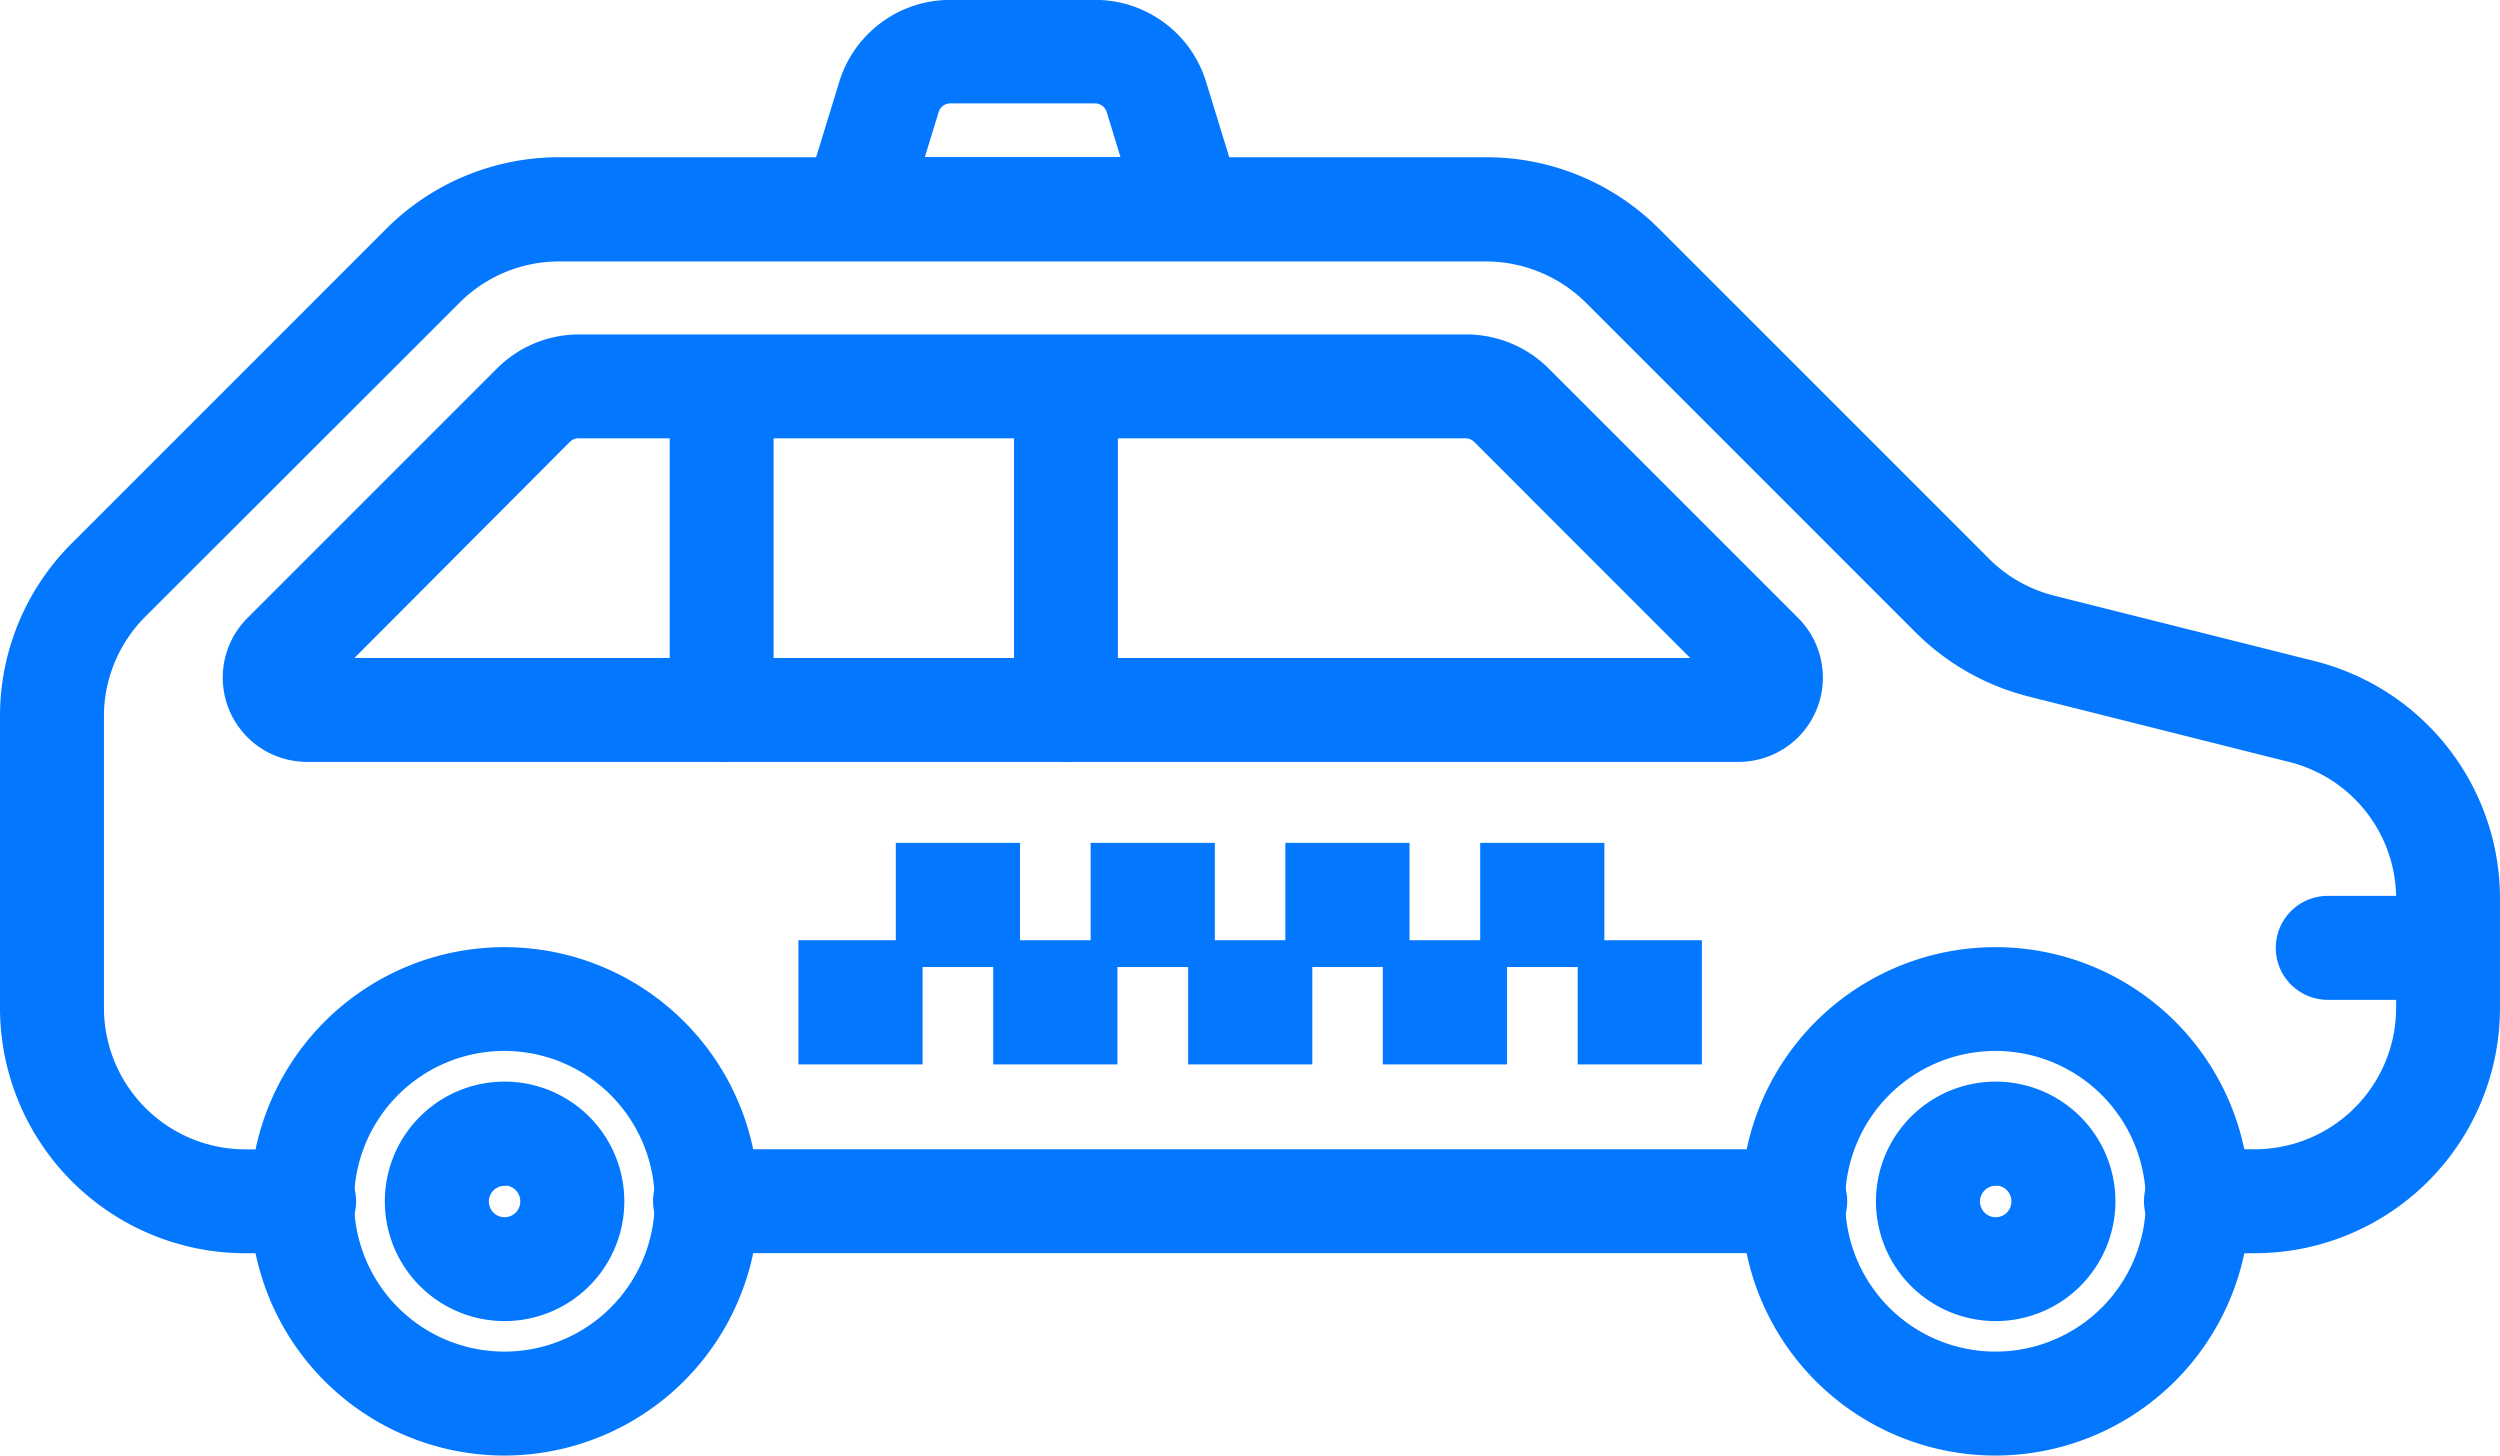 <svg xmlns="http://www.w3.org/2000/svg" width="28.187" height="16.411" viewBox="0 0 28.187 16.411">
  <g id="Airport_Transfer" data-name="Airport Transfer" transform="translate(0.15 0.15)">
    <g id="Group_52727" data-name="Group 52727" transform="translate(0 0)">
      <path id="Path_140490" data-name="Path 140490" d="M441.384,1377.571H429.136a.436.436,0,1,1,0-.871h12.25a.436.436,0,1,1,0,.871Z" transform="translate(-421.316 -1363.742)" fill="#0477ff" stroke="#0477ff" stroke-width="0.3"/>
      <path id="Path_140491" data-name="Path 140491" d="M47.273,772.657H46.63a.436.436,0,1,1,0-.871h.643a1.746,1.746,0,0,0,1.743-1.743v-1.229a1.74,1.74,0,0,0-1.318-1.69l-2.934-.737a2.611,2.611,0,0,1-1.211-.686l-3.715-3.715a1.753,1.753,0,0,0-1.233-.51H28.157a1.735,1.735,0,0,0-1.233.51l-3.542,3.539a1.737,1.737,0,0,0-.51,1.233v3.286a1.746,1.746,0,0,0,1.743,1.743h.643a.436.436,0,1,1,0,.871h-.643A2.617,2.617,0,0,1,22,770.043v-3.286a2.6,2.6,0,0,1,.766-1.848l3.542-3.542a2.6,2.6,0,0,1,1.848-.766H38.605a2.6,2.6,0,0,1,1.848.766l3.715,3.715a1.74,1.74,0,0,0,.808.458l2.934.737a2.611,2.611,0,0,1,1.977,2.536v1.231a2.617,2.617,0,0,1-2.614,2.614Z" transform="translate(-22 -758.828)" fill="#0477ff" stroke="#0477ff" stroke-width="0.3"/>
      <path id="Path_140492" data-name="Path 140492" d="M177.181,875.219h-16.14a.8.8,0,0,1-.566-1.364l2.816-2.816a1.155,1.155,0,0,1,.822-.339h10a1.162,1.162,0,0,1,.822.339l2.816,2.816a.8.8,0,0,1-.566,1.364Zm-15.966-.871H177l-2.691-2.692a.288.288,0,0,0-.205-.085h-10a.288.288,0,0,0-.205.085Z" transform="translate(-157.731 -866.929)" fill="#0477ff" stroke="#0477ff" stroke-width="0.3"/>
      <path id="Path_140493" data-name="Path 140493" d="M438.336,875.121a.435.435,0,0,1-.436-.436v-3.649a.436.436,0,0,1,.871,0v3.648A.437.437,0,0,1,438.336,875.121Z" transform="translate(-430.349 -866.831)" fill="#0477ff" stroke="#0477ff" stroke-width="0.3"/>
      <path id="Path_140494" data-name="Path 140494" d="M652.136,875.121a.435.435,0,0,1-.436-.436v-3.649a.436.436,0,0,1,.871,0v3.648A.436.436,0,0,1,652.136,875.121Z" transform="translate(-640.267 -866.831)" fill="#0477ff" stroke="#0477ff" stroke-width="0.3"/>
      <g id="Group_52725" data-name="Group 52725" transform="translate(2.821 10.679)">
        <path id="Path_140495" data-name="Path 140495" d="M180.116,1256.632a2.716,2.716,0,1,1,2.716-2.716A2.719,2.719,0,0,1,180.116,1256.632Zm0-4.562a1.845,1.845,0,1,0,1.845,1.845A1.847,1.847,0,0,0,180.116,1252.07Z" transform="translate(-177.4 -1251.2)" fill="#0477ff" stroke="#0477ff" stroke-width="0.3"/>
        <path id="Path_140496" data-name="Path 140496" d="M262.2,1337.1a1.2,1.2,0,1,1,1.2-1.2A1.2,1.2,0,0,1,262.2,1337.1Zm0-1.525a.327.327,0,1,0,.327.327A.328.328,0,0,0,262.2,1335.571Z" transform="translate(-259.482 -1333.184)" fill="#0477ff" stroke="#0477ff" stroke-width="0.3"/>
        <path id="Path_140497" data-name="Path 140497" d="M1106.116,1256.632a2.716,2.716,0,1,1,2.716-2.716A2.719,2.719,0,0,1,1106.116,1256.632Zm0-4.562a1.845,1.845,0,1,0,1.845,1.845A1.847,1.847,0,0,0,1106.116,1252.07Z" transform="translate(-1086.588 -1251.2)" fill="#0477ff" stroke="#0477ff" stroke-width="0.3"/>
        <path id="Path_140498" data-name="Path 140498" d="M1188.2,1337.1a1.2,1.2,0,1,1,1.2-1.2A1.2,1.2,0,0,1,1188.2,1337.1Zm0-1.525a.327.327,0,1,0,.327.327A.328.328,0,0,0,1188.2,1335.571Z" transform="translate(-1168.67 -1333.184)" fill="#0477ff" stroke="#0477ff" stroke-width="0.3"/>
      </g>
      <path id="Path_140499" data-name="Path 140499" d="M1437.092,1220.271h-1.356a.436.436,0,0,1,0-.872h1.356a.436.436,0,0,1,0,.872Z" transform="translate(-1409.641 -1209.298)" fill="#0477ff" stroke="#0477ff" stroke-width="0.3"/>
      <g id="Group_52726" data-name="Group 52726" transform="translate(9.002 9.503)">
        <path id="Path_140500" data-name="Path 140500" d="M517.8,1246.9h1.1v1.1h-1.1Z" transform="translate(-517.8 -1245.802)" fill="#0477ff" stroke="#0477ff" stroke-width="0.3"/>
        <path id="Path_140501" data-name="Path 140501" d="M578.3,1186.4h1.1v1.1h-1.1Z" transform="translate(-577.202 -1186.4)" fill="#0477ff" stroke="#0477ff" stroke-width="0.3"/>
        <path id="Path_140502" data-name="Path 140502" d="M638.8,1246.9h1.1v1.1h-1.1Z" transform="translate(-636.603 -1245.802)" fill="#0477ff" stroke="#0477ff" stroke-width="0.3"/>
        <path id="Path_140503" data-name="Path 140503" d="M699.3,1186.4h1.1v1.1h-1.1Z" transform="translate(-696.005 -1186.4)" fill="#0477ff" stroke="#0477ff" stroke-width="0.3"/>
        <path id="Path_140504" data-name="Path 140504" d="M759.8,1246.9h1.1v1.1h-1.1Z" transform="translate(-755.406 -1245.802)" fill="#0477ff" stroke="#0477ff" stroke-width="0.3"/>
        <path id="Path_140505" data-name="Path 140505" d="M820.2,1186.4h1.1v1.1h-1.1Z" transform="translate(-814.71 -1186.4)" fill="#0477ff" stroke="#0477ff" stroke-width="0.3"/>
        <path id="Path_140506" data-name="Path 140506" d="M880.7,1246.9h1.1v1.1h-1.1Z" transform="translate(-874.111 -1245.802)" fill="#0477ff" stroke="#0477ff" stroke-width="0.3"/>
        <path id="Path_140507" data-name="Path 140507" d="M941.2,1186.4h1.1v1.1h-1.1Z" transform="translate(-933.513 -1186.4)" fill="#0477ff" stroke="#0477ff" stroke-width="0.3"/>
        <path id="Path_140508" data-name="Path 140508" d="M1001.7,1246.9h1.1v1.1h-1.1Z" transform="translate(-992.914 -1245.802)" fill="#0477ff" stroke="#0477ff" stroke-width="0.3"/>
      </g>
      <path id="Path_140509" data-name="Path 140509" d="M524.635,665.643h-3.791a.434.434,0,0,1-.416-.563l.387-1.26a1.157,1.157,0,0,1,1.111-.821h1.629a1.157,1.157,0,0,1,1.111.821l.387,1.26a.434.434,0,0,1-.417.563Zm-3.2-.872h2.611l-.214-.7a.288.288,0,0,0-.278-.205h-1.627a.288.288,0,0,0-.278.205Z" transform="translate(-511.36 -663)" fill="#0477ff" stroke="#0477ff" stroke-width="0.3"/>
    </g>
  </g>
</svg>
